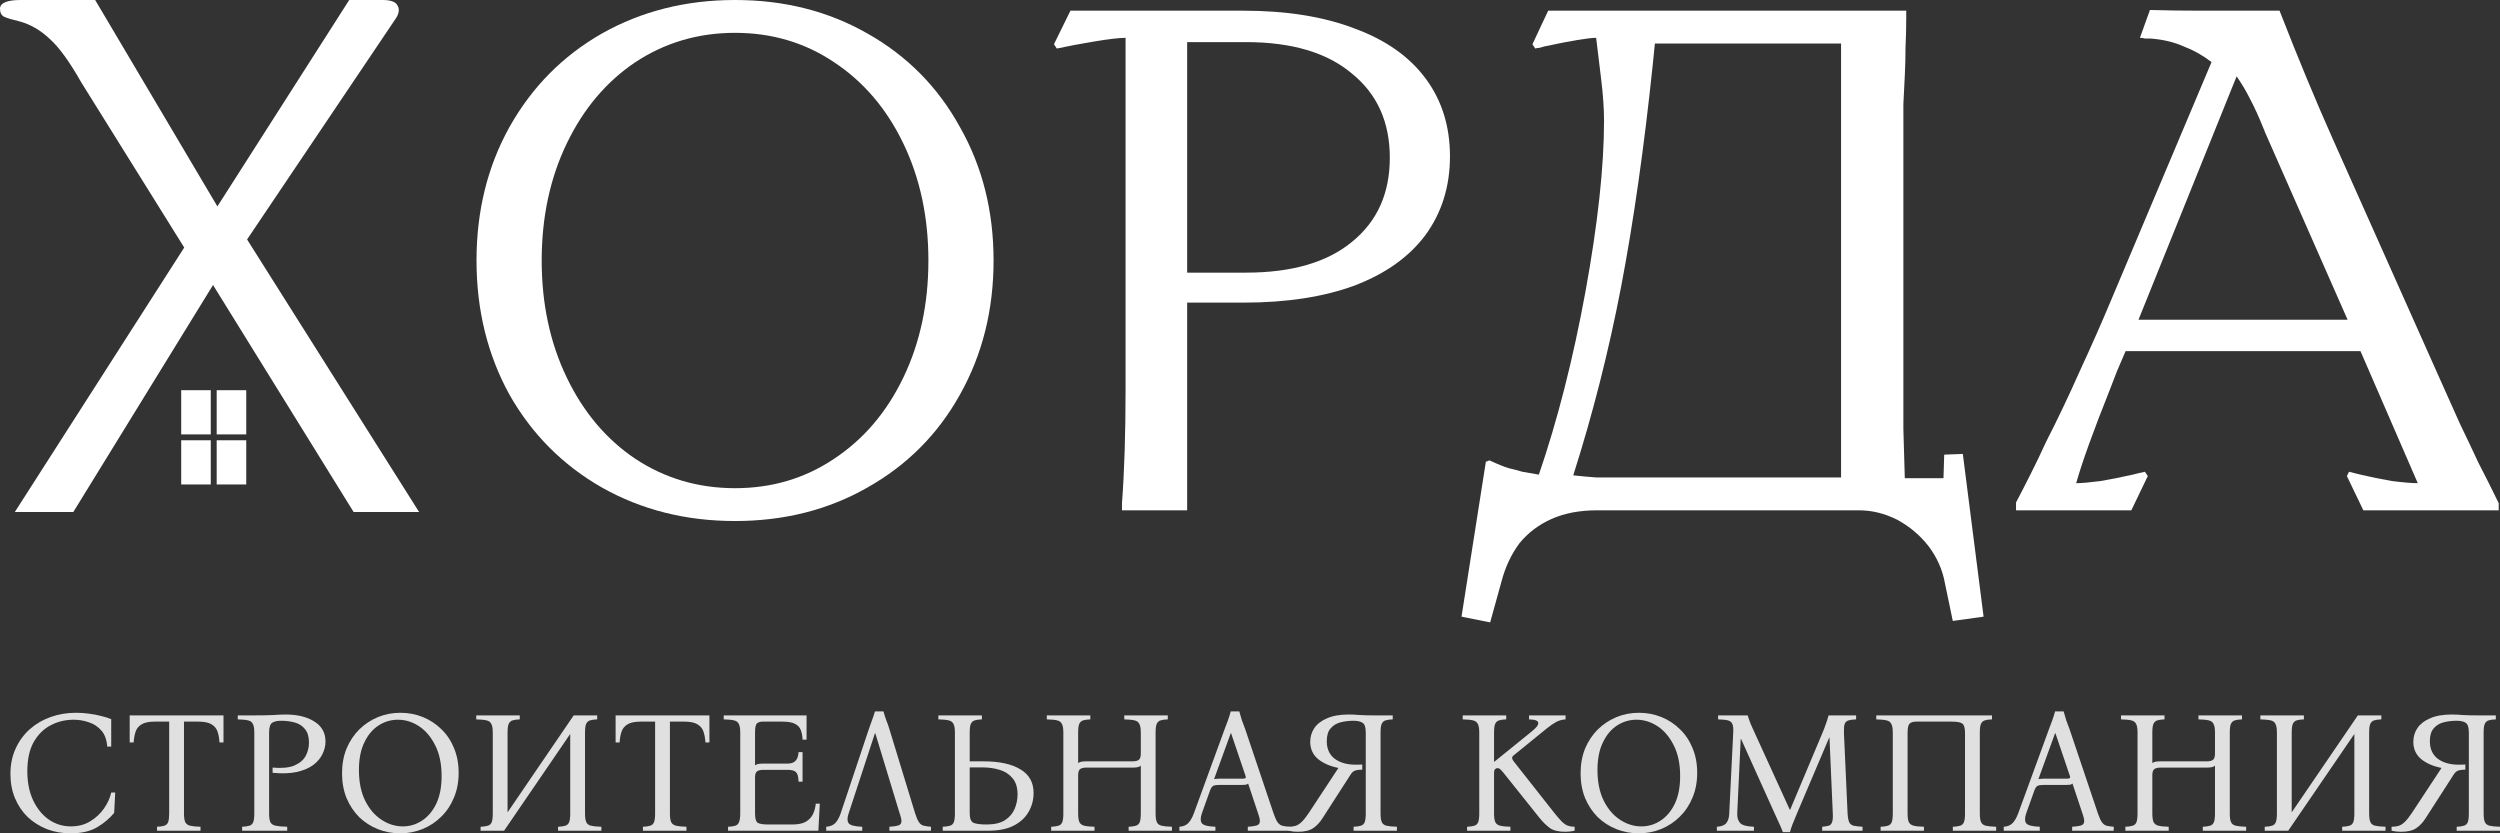 <svg width="189" height="63" viewBox="0 0 189 63" fill="none" xmlns="http://www.w3.org/2000/svg">
<rect x="0" y="0" width="189" height="63" fill="#333333" stroke="none"/>
<path d="M55.569 39.389C51.852 39.389 48.495 38.544 45.499 36.853C42.54 35.162 40.212 32.824 38.516 29.838C36.855 26.817 36.025 23.436 36.025 19.695C36.025 15.953 36.855 12.59 38.516 9.604C40.212 6.583 42.54 4.227 45.499 2.536C48.495 0.845 51.852 0 55.569 0C59.287 0 62.626 0.845 65.585 2.536C68.581 4.227 70.909 6.583 72.57 9.604C74.266 12.59 75.114 15.953 75.114 19.695C75.114 23.436 74.266 26.817 72.57 29.838C70.909 32.824 68.581 35.162 65.585 36.853C62.626 38.544 59.287 39.389 55.569 39.389ZM55.569 36.907C58.349 36.907 60.839 36.169 63.041 34.695C65.279 33.22 67.029 31.169 68.292 28.544C69.556 25.918 70.187 22.968 70.187 19.695C70.187 16.421 69.556 13.471 68.292 10.845C67.029 8.22 65.279 6.169 63.041 4.694C60.839 3.219 58.349 2.482 55.569 2.482C52.79 2.482 50.282 3.219 48.044 4.694C45.842 6.169 44.11 8.22 42.847 10.845C41.583 13.471 40.952 16.421 40.952 19.695C40.952 22.968 41.583 25.918 42.847 28.544C44.11 31.169 45.842 33.22 48.044 34.695C50.282 36.169 52.79 36.907 55.569 36.907Z" fill="white"/>
<path d="M84.822 38.04C85.002 35.666 85.093 32.788 85.093 29.407V2.86C84.624 2.86 83.847 2.95 82.765 3.13C81.682 3.309 80.725 3.489 79.895 3.669L79.679 3.345L80.924 0.809H94.026C97.274 0.809 100.071 1.259 102.418 2.158C104.764 3.022 106.55 4.281 107.777 5.935C109.005 7.59 109.618 9.55 109.618 11.817C109.618 14.083 109.005 16.061 107.777 17.752C106.55 19.407 104.764 20.684 102.418 21.583C100.071 22.446 97.274 22.878 94.026 22.878H89.749V38.58H84.822V38.04ZM94.188 20.612C97.653 20.612 100.324 19.838 102.201 18.292C104.114 16.745 105.07 14.623 105.07 11.925C105.07 9.227 104.114 7.104 102.201 5.558C100.324 3.975 97.653 3.183 94.188 3.183H89.749V20.612H94.188Z" fill="white"/>
<path d="M110.491 46.619L112.331 34.91L112.602 34.803C113.216 35.09 113.703 35.288 114.064 35.396C114.389 35.468 114.732 35.558 115.093 35.666C115.49 35.738 115.905 35.81 116.338 35.882C117.745 31.781 118.919 27.177 119.857 22.069C120.795 16.925 121.265 12.608 121.265 9.119C121.265 8.651 121.247 8.166 121.21 7.662C121.174 7.122 121.12 6.565 121.048 5.989L120.669 2.86C120.092 2.86 118.792 3.076 116.771 3.507C116.663 3.543 116.536 3.579 116.392 3.615C116.284 3.615 116.175 3.633 116.067 3.669L115.851 3.345L117.042 0.809H144.112V1.349C144.112 2.104 144.094 2.842 144.057 3.561C144.057 4.281 144.039 5 144.003 5.72C143.967 6.439 143.931 7.158 143.895 7.878C143.895 8.561 143.895 9.263 143.895 9.982V28.598C143.895 29.857 143.895 31.134 143.895 32.428C143.931 33.688 143.967 34.928 144.003 36.151H146.927L146.981 34.425V34.371L148.389 34.317L149.959 46.619L147.631 46.943L147.035 44.083C146.855 43.076 146.44 42.141 145.79 41.278C145.14 40.45 144.346 39.785 143.408 39.281C142.469 38.813 141.513 38.58 140.538 38.58H120.723C119.424 38.58 118.287 38.795 117.312 39.227C116.338 39.659 115.526 40.27 114.876 41.062C114.262 41.889 113.811 42.842 113.523 43.921L112.656 47.051L110.491 46.619ZM139.185 36.098V3.291H125.109L124.946 4.91C124.296 11.133 123.502 16.709 122.564 21.637C121.626 26.529 120.416 31.295 118.937 35.936C119.586 36.008 120.182 36.062 120.723 36.098C121.301 36.098 121.95 36.098 122.672 36.098H139.185Z" fill="white"/>
<path d="M152.412 37.986C152.772 37.303 153.151 36.565 153.548 35.774C153.946 34.983 154.324 34.191 154.685 33.4C155.552 31.709 156.4 29.928 157.23 28.058C158.096 26.187 158.89 24.389 159.612 22.662L167.192 4.694C166.542 4.191 165.838 3.795 165.08 3.507C164.358 3.183 163.528 2.986 162.59 2.914C162.445 2.914 162.301 2.914 162.157 2.914C162.048 2.878 161.922 2.86 161.778 2.86L162.536 0.755C163.799 0.791 165.116 0.809 166.488 0.809C167.896 0.809 169.213 0.809 170.44 0.809H172.335C173.707 4.335 175.042 7.554 176.341 10.468L184.625 29.029C184.877 29.605 185.329 30.612 185.978 32.051C186.448 33.022 186.917 34.011 187.386 35.018C187.891 35.99 188.397 36.997 188.902 38.04V38.58H178.669L177.424 35.99L177.587 35.666L178.453 35.882C179.211 36.062 180.005 36.224 180.835 36.367C181.701 36.475 182.351 36.529 182.784 36.529L178.453 26.547H160.695C160.478 27.051 160.262 27.554 160.045 28.058C159.865 28.526 159.684 28.993 159.504 29.461C158.241 32.626 157.392 34.983 156.959 36.529C157.356 36.529 157.97 36.475 158.8 36.367C159.63 36.224 160.442 36.062 161.236 35.882C161.381 35.846 161.525 35.81 161.669 35.774C161.85 35.738 162.012 35.702 162.157 35.666L162.373 35.99L161.128 38.58H152.412V37.986ZM177.478 24.173L171.252 10.036C171.252 10 171.234 9.964 171.198 9.928C171.198 9.856 171.18 9.802 171.144 9.766C170.783 8.867 170.44 8.112 170.115 7.5C169.79 6.853 169.448 6.277 169.087 5.773L161.669 24.173H177.478Z" fill="white"/>
<path d="M5.342 63C4.702 63 4.105 62.895 3.552 62.685C3 62.467 2.513 62.161 2.092 61.767C1.68 61.365 1.359 60.889 1.131 60.338C0.903 59.787 0.789 59.18 0.789 58.515C0.789 57.798 0.921 57.156 1.184 56.587C1.447 56.011 1.807 55.521 2.263 55.119C2.719 54.717 3.245 54.411 3.842 54.201C4.438 53.991 5.07 53.886 5.737 53.886C6.061 53.886 6.39 53.908 6.723 53.952C7.066 53.995 7.381 54.057 7.671 54.135C7.969 54.205 8.215 54.284 8.408 54.371V56.443H8.105C8.07 55.928 7.925 55.525 7.671 55.237C7.416 54.94 7.101 54.73 6.723 54.607C6.355 54.476 5.969 54.411 5.566 54.411C4.943 54.411 4.364 54.551 3.829 54.83C3.294 55.11 2.864 55.538 2.539 56.115C2.223 56.684 2.066 57.414 2.066 58.305C2.066 59.153 2.215 59.892 2.513 60.522C2.811 61.142 3.206 61.623 3.697 61.964C4.197 62.305 4.75 62.475 5.355 62.475C5.908 62.475 6.394 62.349 6.816 62.095C7.245 61.833 7.596 61.505 7.868 61.112C8.14 60.718 8.32 60.321 8.408 59.918H8.71L8.631 61.453C8.298 61.864 7.868 62.226 7.342 62.541C6.816 62.847 6.149 63 5.342 63Z" fill="#E0E0E0"/>
<path d="M9.804 54.083H16.896V56.129H16.593C16.576 55.823 16.527 55.552 16.448 55.316C16.369 55.08 16.22 54.896 16.001 54.765C15.782 54.625 15.448 54.555 15.001 54.555H13.909V61.492C13.909 61.789 13.94 62.008 14.001 62.148C14.071 62.288 14.194 62.379 14.37 62.423C14.554 62.467 14.817 62.493 15.159 62.502V62.803H11.87V62.502C12.106 62.493 12.29 62.467 12.422 62.423C12.562 62.379 12.659 62.288 12.712 62.148C12.764 62.008 12.79 61.789 12.79 61.492V54.555H11.685C11.247 54.555 10.918 54.625 10.698 54.765C10.479 54.896 10.33 55.08 10.251 55.316C10.172 55.552 10.124 55.823 10.106 56.129H9.804V54.083Z" fill="#E0E0E0"/>
<path d="M18.305 62.803V62.502C18.542 62.493 18.726 62.467 18.858 62.423C18.998 62.379 19.094 62.288 19.147 62.148C19.2 62.008 19.226 61.789 19.226 61.492V55.394C19.226 55.088 19.191 54.87 19.121 54.739C19.059 54.599 18.941 54.507 18.765 54.463C18.59 54.419 18.327 54.393 17.976 54.385V54.083H19.226C19.822 54.083 20.305 54.074 20.673 54.057C21.05 54.03 21.353 54.017 21.581 54.017C22.494 54.017 23.226 54.197 23.779 54.555C24.331 54.905 24.608 55.407 24.608 56.063C24.608 56.378 24.533 56.688 24.384 56.994C24.244 57.3 24.015 57.575 23.7 57.82C23.384 58.056 22.972 58.236 22.463 58.358C21.954 58.471 21.336 58.493 20.608 58.423V58.03C21.309 58.091 21.858 58.039 22.252 57.873C22.656 57.698 22.941 57.457 23.108 57.151C23.274 56.837 23.358 56.5 23.358 56.142C23.358 55.696 23.257 55.355 23.055 55.119C22.862 54.874 22.603 54.708 22.279 54.62C21.963 54.533 21.621 54.489 21.252 54.489C20.954 54.489 20.726 54.542 20.568 54.647C20.419 54.752 20.344 55.001 20.344 55.394V61.492C20.344 61.789 20.375 62.008 20.436 62.148C20.507 62.288 20.638 62.379 20.831 62.423C21.033 62.467 21.327 62.493 21.713 62.502V62.803H18.305Z" fill="#E0E0E0"/>
<path d="M30.266 53.886C30.863 53.886 31.424 53.991 31.951 54.201C32.477 54.411 32.946 54.717 33.358 55.119C33.771 55.512 34.091 55.989 34.319 56.548C34.556 57.108 34.674 57.733 34.674 58.423C34.674 59.114 34.556 59.739 34.319 60.299C34.091 60.858 33.771 61.339 33.358 61.741C32.955 62.143 32.486 62.454 31.951 62.672C31.416 62.891 30.85 63 30.253 63C29.666 63 29.104 62.895 28.569 62.685C28.043 62.475 27.573 62.174 27.161 61.781C26.758 61.378 26.438 60.898 26.201 60.338C25.973 59.779 25.858 59.153 25.858 58.463C25.858 57.772 25.973 57.147 26.201 56.587C26.438 56.028 26.758 55.547 27.161 55.145C27.573 54.743 28.043 54.433 28.569 54.214C29.104 53.995 29.67 53.886 30.266 53.886ZM30.451 62.475C30.977 62.475 31.459 62.331 31.898 62.043C32.345 61.754 32.705 61.33 32.977 60.771C33.249 60.203 33.385 59.503 33.385 58.673C33.385 57.763 33.227 56.994 32.911 56.365C32.595 55.726 32.188 55.241 31.688 54.909C31.188 54.577 30.652 54.411 30.082 54.411C29.556 54.411 29.069 54.555 28.622 54.843C28.174 55.132 27.815 55.56 27.543 56.129C27.271 56.688 27.135 57.383 27.135 58.214C27.135 59.123 27.293 59.897 27.608 60.535C27.924 61.164 28.337 61.645 28.845 61.977C29.354 62.309 29.889 62.475 30.451 62.475Z" fill="#E0E0E0"/>
<path d="M36.333 62.803V62.502C36.569 62.493 36.754 62.467 36.885 62.423C37.026 62.379 37.122 62.288 37.175 62.148C37.227 62.008 37.254 61.789 37.254 61.492V55.394C37.254 55.088 37.219 54.87 37.148 54.739C37.087 54.599 36.969 54.507 36.793 54.463C36.618 54.419 36.355 54.393 36.004 54.385V54.083H39.293V54.385C39.056 54.393 38.872 54.419 38.741 54.463C38.609 54.507 38.513 54.599 38.451 54.739C38.398 54.87 38.372 55.088 38.372 55.394V61.413L43.372 54.083H45.148V54.385C44.912 54.393 44.727 54.419 44.596 54.463C44.464 54.507 44.368 54.599 44.306 54.739C44.254 54.87 44.227 55.088 44.227 55.394V61.492C44.227 61.789 44.258 62.008 44.319 62.148C44.381 62.288 44.499 62.379 44.675 62.423C44.859 62.467 45.122 62.493 45.464 62.502V62.803H42.188V62.502C42.425 62.493 42.609 62.467 42.741 62.423C42.881 62.379 42.977 62.288 43.03 62.148C43.083 62.008 43.109 61.789 43.109 61.492V55.486L38.109 62.803H36.333Z" fill="#E0E0E0"/>
<path d="M46.54 54.083H53.632V56.129H53.33C53.312 55.823 53.264 55.552 53.185 55.316C53.106 55.08 52.957 54.896 52.738 54.765C52.518 54.625 52.185 54.555 51.738 54.555H50.646V61.492C50.646 61.789 50.676 62.008 50.738 62.148C50.808 62.288 50.931 62.379 51.106 62.423C51.29 62.467 51.553 62.493 51.895 62.502V62.803H48.606V62.502C48.843 62.493 49.027 62.467 49.159 62.423C49.299 62.379 49.396 62.288 49.448 62.148C49.501 62.008 49.527 61.789 49.527 61.492V54.555H48.422C47.983 54.555 47.654 54.625 47.435 54.765C47.216 54.896 47.067 55.08 46.988 55.316C46.909 55.552 46.861 55.823 46.843 56.129H46.54V54.083Z" fill="#E0E0E0"/>
<path d="M55.041 62.803V62.502C55.278 62.493 55.463 62.467 55.594 62.423C55.726 62.379 55.818 62.288 55.87 62.148C55.932 62.008 55.963 61.789 55.963 61.492V55.394C55.963 55.088 55.928 54.87 55.857 54.739C55.796 54.599 55.678 54.507 55.502 54.463C55.327 54.419 55.063 54.393 54.713 54.385V54.083H60.976V55.919H60.673C60.664 55.639 60.62 55.399 60.541 55.197C60.462 54.988 60.318 54.83 60.107 54.725C59.897 54.612 59.585 54.555 59.173 54.555H57.66C57.476 54.555 57.331 54.599 57.226 54.686C57.129 54.773 57.081 55.01 57.081 55.394V57.86C57.151 57.807 57.234 57.772 57.331 57.755C57.436 57.737 57.559 57.728 57.699 57.728H59.555C60.072 57.728 60.344 57.44 60.37 56.863H60.673V59.092H60.37C60.362 58.734 60.3 58.498 60.186 58.384C60.072 58.262 59.862 58.2 59.555 58.2H57.726C57.489 58.2 57.322 58.24 57.226 58.319C57.129 58.397 57.081 58.55 57.081 58.778V61.492C57.081 61.868 57.147 62.104 57.278 62.2C57.419 62.288 57.686 62.331 58.081 62.331H59.91C60.34 62.331 60.678 62.261 60.923 62.121C61.169 61.973 61.349 61.781 61.462 61.544C61.577 61.3 61.647 61.037 61.673 60.758H61.976L61.87 62.803H55.041Z" fill="#E0E0E0"/>
<path d="M64.159 61.492C64.045 61.824 64.045 62.073 64.159 62.239C64.282 62.397 64.624 62.484 65.185 62.502V62.803H62.462V62.502C62.742 62.484 62.966 62.397 63.133 62.239C63.299 62.073 63.44 61.824 63.554 61.492L65.685 55.119C65.764 54.892 65.843 54.669 65.922 54.45C66.01 54.231 66.084 54.009 66.146 53.781H66.79C66.852 54.009 66.922 54.231 67.001 54.45C67.089 54.66 67.168 54.883 67.238 55.119L69.185 61.492C69.282 61.798 69.378 62.021 69.475 62.161C69.571 62.301 69.69 62.388 69.83 62.423C69.97 62.458 70.155 62.484 70.383 62.502V62.803H67.238V62.502C67.536 62.484 67.755 62.454 67.896 62.41C68.045 62.366 68.128 62.274 68.146 62.135C68.163 61.995 68.12 61.781 68.014 61.492L66.172 55.434H66.146L64.159 61.492Z" fill="#E0E0E0"/>
<path d="M73.31 57.558H74.362C75.555 57.558 76.481 57.759 77.139 58.161C77.805 58.555 78.139 59.149 78.139 59.945C78.139 60.469 78.012 60.95 77.757 61.387C77.512 61.816 77.134 62.161 76.626 62.423C76.126 62.677 75.485 62.803 74.705 62.803H71.27V62.502C71.507 62.493 71.691 62.467 71.823 62.423C71.963 62.379 72.06 62.288 72.112 62.148C72.165 62.008 72.191 61.789 72.191 61.492V55.394C72.191 55.088 72.156 54.87 72.086 54.739C72.025 54.599 71.906 54.507 71.731 54.463C71.555 54.419 71.292 54.393 70.941 54.385V54.083H74.231V54.385C73.994 54.393 73.81 54.419 73.678 54.463C73.547 54.507 73.45 54.599 73.389 54.739C73.336 54.87 73.31 55.088 73.31 55.394V57.558ZM74.599 62.331C75.178 62.331 75.639 62.222 75.981 62.003C76.323 61.776 76.564 61.492 76.705 61.151C76.854 60.801 76.928 60.438 76.928 60.063C76.928 59.538 76.801 59.127 76.547 58.83C76.301 58.533 75.977 58.323 75.573 58.2C75.178 58.078 74.748 58.017 74.284 58.017H73.31V61.492C73.31 61.868 73.402 62.104 73.586 62.2C73.779 62.288 74.117 62.331 74.599 62.331Z" fill="#E0E0E0"/>
<path d="M79.468 62.803V62.502C79.705 62.493 79.889 62.467 80.021 62.423C80.161 62.379 80.258 62.288 80.31 62.148C80.363 62.008 80.389 61.789 80.389 61.492V55.394C80.389 55.088 80.354 54.87 80.284 54.739C80.223 54.599 80.104 54.507 79.929 54.463C79.753 54.419 79.49 54.393 79.139 54.385V54.083H82.429V54.385C82.192 54.393 82.008 54.419 81.876 54.463C81.745 54.507 81.648 54.599 81.587 54.739C81.534 54.87 81.508 55.088 81.508 55.394V57.689C81.578 57.637 81.661 57.602 81.758 57.584C81.863 57.567 81.986 57.558 82.126 57.558H85.6C85.837 57.558 86.003 57.519 86.1 57.44C86.196 57.361 86.245 57.204 86.245 56.968V55.394C86.245 55.088 86.21 54.87 86.139 54.739C86.078 54.599 85.96 54.507 85.784 54.463C85.609 54.419 85.346 54.393 84.995 54.385V54.083H88.284V54.385C88.047 54.393 87.863 54.419 87.731 54.463C87.6 54.507 87.503 54.599 87.442 54.739C87.389 54.87 87.363 55.088 87.363 55.394V61.492C87.363 61.789 87.394 62.008 87.455 62.148C87.516 62.288 87.635 62.379 87.81 62.423C87.995 62.467 88.258 62.493 88.6 62.502V62.803H85.324V62.502C85.56 62.493 85.745 62.467 85.876 62.423C86.016 62.379 86.113 62.288 86.166 62.148C86.218 62.008 86.245 61.789 86.245 61.492V57.886C86.174 57.947 86.087 57.986 85.981 58.004C85.876 58.021 85.758 58.03 85.626 58.03H82.153C81.916 58.03 81.749 58.069 81.653 58.148C81.556 58.227 81.508 58.38 81.508 58.607V61.492C81.508 61.789 81.538 62.008 81.6 62.148C81.67 62.288 81.793 62.379 81.968 62.423C82.144 62.467 82.403 62.493 82.745 62.502V62.803H79.468Z" fill="#E0E0E0"/>
<path d="M96.281 61.492C96.386 61.798 96.487 62.021 96.584 62.161C96.68 62.292 96.794 62.379 96.926 62.423C97.066 62.458 97.251 62.484 97.478 62.502V62.803H94.334V62.502C94.632 62.484 94.851 62.454 94.992 62.41C95.141 62.366 95.224 62.274 95.242 62.135C95.259 61.995 95.215 61.781 95.11 61.492L94.36 59.236C94.316 59.28 94.251 59.311 94.163 59.328C94.075 59.337 93.983 59.341 93.886 59.341H92.163C91.97 59.341 91.825 59.363 91.729 59.407C91.632 59.451 91.549 59.569 91.479 59.761L90.86 61.492C90.746 61.824 90.746 62.073 90.86 62.239C90.983 62.397 91.325 62.484 91.886 62.502V62.803H89.163V62.502C89.444 62.484 89.663 62.397 89.821 62.239C89.987 62.073 90.132 61.824 90.255 61.492L92.584 55.119C92.671 54.892 92.755 54.669 92.834 54.45C92.913 54.231 92.983 54.009 93.044 53.781H93.689C93.751 54.009 93.816 54.231 93.886 54.45C93.965 54.669 94.049 54.892 94.136 55.119L96.281 61.492ZM93.913 58.869C94.027 58.869 94.106 58.856 94.15 58.83C94.194 58.795 94.194 58.725 94.15 58.62L93.071 55.434H93.044L91.781 58.909C91.825 58.891 91.878 58.882 91.939 58.882C92.001 58.874 92.071 58.869 92.15 58.869H93.913Z" fill="#E0E0E0"/>
<path d="M98.12 62.882C97.883 62.882 97.647 62.856 97.41 62.803V62.502C97.611 62.502 97.787 62.48 97.936 62.436C98.085 62.392 98.239 62.296 98.397 62.148C98.554 61.999 98.739 61.767 98.949 61.453L101.186 58.056C100.563 57.934 100.05 57.711 99.647 57.388C99.252 57.055 99.054 56.618 99.054 56.076C99.054 55.7 99.155 55.359 99.357 55.053C99.567 54.739 99.888 54.489 100.318 54.306C100.747 54.114 101.296 54.017 101.962 54.017C102.217 54.017 102.497 54.03 102.804 54.057C103.12 54.074 103.475 54.083 103.87 54.083H105.291V54.385C105.054 54.393 104.87 54.419 104.739 54.463C104.607 54.507 104.511 54.599 104.449 54.739C104.396 54.87 104.37 55.088 104.37 55.394V61.492C104.37 61.789 104.401 62.008 104.462 62.148C104.524 62.288 104.642 62.379 104.818 62.423C105.002 62.467 105.265 62.493 105.607 62.502V62.803H102.331V62.502C102.568 62.493 102.752 62.467 102.883 62.423C103.024 62.379 103.12 62.288 103.173 62.148C103.225 62.008 103.252 61.789 103.252 61.492V55.394C103.252 54.992 103.173 54.743 103.015 54.647C102.866 54.542 102.633 54.489 102.318 54.489C101.984 54.489 101.66 54.529 101.344 54.607C101.037 54.686 100.787 54.839 100.594 55.066C100.401 55.285 100.304 55.608 100.304 56.037C100.304 56.666 100.541 57.134 101.015 57.44C101.489 57.746 102.146 57.864 102.989 57.794V58.187C102.734 58.187 102.546 58.214 102.423 58.266C102.309 58.31 102.203 58.406 102.107 58.555L99.989 61.846C99.787 62.169 99.55 62.423 99.278 62.607C99.015 62.79 98.629 62.882 98.12 62.882Z" fill="#E0E0E0"/>
<path d="M118.332 62.882C117.823 62.882 117.433 62.786 117.161 62.593C116.889 62.392 116.635 62.143 116.398 61.846L113.674 58.437C113.56 58.297 113.472 58.2 113.411 58.148C113.35 58.096 113.284 58.069 113.214 58.069C113.143 58.069 113.082 58.096 113.029 58.148C112.977 58.192 112.95 58.292 112.95 58.45V61.492C112.95 61.789 112.981 62.008 113.043 62.148C113.113 62.288 113.236 62.379 113.411 62.423C113.586 62.467 113.845 62.493 114.187 62.502V62.803H110.911V62.502C111.148 62.493 111.332 62.467 111.464 62.423C111.604 62.379 111.7 62.288 111.753 62.148C111.806 62.008 111.832 61.789 111.832 61.492V55.394C111.832 55.088 111.797 54.87 111.727 54.739C111.665 54.599 111.547 54.507 111.371 54.463C111.196 54.419 110.933 54.393 110.582 54.385V54.083H113.871V54.385C113.635 54.393 113.45 54.419 113.319 54.463C113.187 54.507 113.091 54.599 113.029 54.739C112.977 54.87 112.95 55.088 112.95 55.394V57.584H112.977L115.793 55.302C116.003 55.128 116.139 54.996 116.2 54.909C116.262 54.822 116.293 54.743 116.293 54.673C116.293 54.586 116.244 54.52 116.148 54.476C116.051 54.424 115.867 54.393 115.595 54.385V54.083H118.358V54.385C118.095 54.402 117.858 54.468 117.648 54.581C117.437 54.695 117.196 54.861 116.924 55.08L114.424 57.112C114.284 57.217 114.284 57.361 114.424 57.545L117.503 61.453C117.74 61.75 117.933 61.973 118.082 62.121C118.24 62.27 118.389 62.371 118.529 62.423C118.678 62.475 118.85 62.502 119.042 62.502V62.803C118.806 62.856 118.569 62.882 118.332 62.882Z" fill="#E0E0E0"/>
<path d="M123.9 53.886C124.497 53.886 125.058 53.991 125.585 54.201C126.111 54.411 126.58 54.717 126.993 55.119C127.405 55.512 127.725 55.989 127.953 56.548C128.19 57.108 128.308 57.733 128.308 58.423C128.308 59.114 128.19 59.739 127.953 60.299C127.725 60.858 127.405 61.339 126.993 61.741C126.589 62.143 126.12 62.454 125.585 62.672C125.05 62.891 124.484 63 123.887 63C123.3 63 122.738 62.895 122.203 62.685C121.677 62.475 121.207 62.174 120.795 61.781C120.392 61.378 120.071 60.898 119.835 60.338C119.607 59.779 119.493 59.153 119.493 58.463C119.493 57.772 119.607 57.147 119.835 56.587C120.071 56.028 120.392 55.547 120.795 55.145C121.207 54.743 121.677 54.433 122.203 54.214C122.738 53.995 123.304 53.886 123.9 53.886ZM124.085 62.475C124.611 62.475 125.093 62.331 125.532 62.043C125.979 61.754 126.339 61.33 126.611 60.771C126.883 60.203 127.019 59.503 127.019 58.673C127.019 57.763 126.861 56.994 126.545 56.365C126.229 55.726 125.821 55.241 125.321 54.909C124.821 54.577 124.286 54.411 123.716 54.411C123.19 54.411 122.703 54.555 122.256 54.843C121.808 55.132 121.449 55.56 121.177 56.129C120.905 56.688 120.769 57.383 120.769 58.214C120.769 59.123 120.927 59.897 121.243 60.535C121.558 61.164 121.971 61.645 122.479 61.977C122.988 62.309 123.523 62.475 124.085 62.475Z" fill="#E0E0E0"/>
<path d="M134.782 62.908C134.712 62.707 134.629 62.506 134.532 62.305C134.436 62.095 134.304 61.807 134.138 61.44L131.625 55.866H131.598L131.335 61.492C131.326 61.816 131.401 62.06 131.559 62.226C131.717 62.392 132.063 62.484 132.598 62.502V62.803H129.796V62.502C130.138 62.484 130.375 62.392 130.506 62.226C130.647 62.06 130.721 61.816 130.73 61.492L131.032 55.394C131.05 55.088 131.028 54.87 130.967 54.739C130.914 54.599 130.804 54.507 130.638 54.463C130.471 54.419 130.221 54.393 129.888 54.385V54.083H132.125C132.195 54.31 132.269 54.524 132.348 54.725C132.436 54.926 132.537 55.149 132.651 55.394L135.309 61.217H135.335L137.782 55.394C137.879 55.167 137.962 54.948 138.032 54.739C138.111 54.52 138.182 54.301 138.243 54.083H140.322V54.385C140.076 54.393 139.883 54.419 139.743 54.463C139.603 54.507 139.506 54.599 139.453 54.739C139.41 54.87 139.392 55.088 139.401 55.394L139.677 61.492C139.695 61.789 139.734 62.008 139.796 62.148C139.857 62.288 139.967 62.379 140.125 62.423C140.291 62.458 140.519 62.484 140.809 62.502V62.803H137.756V62.502C137.967 62.484 138.133 62.458 138.256 62.423C138.379 62.379 138.462 62.288 138.506 62.148C138.559 62.008 138.576 61.789 138.559 61.492L138.309 55.775H138.282L135.875 61.44C135.725 61.807 135.607 62.095 135.519 62.305C135.44 62.506 135.375 62.707 135.322 62.908H134.782Z" fill="#E0E0E0"/>
<path d="M149.674 61.492C149.674 61.789 149.704 62.008 149.766 62.148C149.827 62.288 149.946 62.379 150.121 62.423C150.305 62.467 150.568 62.493 150.91 62.502V62.803H147.634V62.502C147.871 62.493 148.055 62.467 148.187 62.423C148.327 62.379 148.424 62.288 148.476 62.148C148.529 62.008 148.555 61.789 148.555 61.492V55.394C148.555 55.027 148.485 54.795 148.345 54.699C148.213 54.603 147.954 54.555 147.568 54.555H144.871C144.652 54.555 144.485 54.603 144.371 54.699C144.266 54.795 144.213 55.027 144.213 55.394V61.492C144.213 61.789 144.244 62.008 144.305 62.148C144.375 62.288 144.498 62.379 144.674 62.423C144.849 62.467 145.108 62.493 145.45 62.502V62.803H142.174V62.502C142.411 62.493 142.595 62.467 142.726 62.423C142.867 62.379 142.963 62.288 143.016 62.148C143.068 62.008 143.095 61.789 143.095 61.492V55.394C143.095 55.088 143.06 54.87 142.989 54.739C142.928 54.599 142.81 54.507 142.634 54.463C142.459 54.419 142.196 54.393 141.845 54.385V54.083H150.595V54.385C150.358 54.393 150.174 54.419 150.042 54.463C149.91 54.507 149.814 54.599 149.753 54.739C149.7 54.87 149.674 55.088 149.674 55.394V61.492Z" fill="#E0E0E0"/>
<path d="M158.601 61.492C158.706 61.798 158.807 62.021 158.904 62.161C159 62.292 159.114 62.379 159.246 62.423C159.386 62.458 159.57 62.484 159.798 62.502V62.803H156.654V62.502C156.952 62.484 157.171 62.454 157.312 62.41C157.461 62.366 157.544 62.274 157.562 62.135C157.579 61.995 157.535 61.781 157.43 61.492L156.68 59.236C156.636 59.28 156.57 59.311 156.483 59.328C156.395 59.337 156.303 59.341 156.206 59.341H154.483C154.29 59.341 154.145 59.363 154.048 59.407C153.952 59.451 153.869 59.569 153.798 59.761L153.18 61.492C153.066 61.824 153.066 62.073 153.18 62.239C153.303 62.397 153.645 62.484 154.206 62.502V62.803H151.483V62.502C151.763 62.484 151.983 62.397 152.141 62.239C152.307 62.073 152.452 61.824 152.575 61.492L154.904 55.119C154.991 54.892 155.075 54.669 155.154 54.45C155.233 54.231 155.303 54.009 155.364 53.781H156.009C156.07 54.009 156.136 54.231 156.206 54.45C156.285 54.669 156.369 54.892 156.456 55.119L158.601 61.492ZM156.233 58.869C156.347 58.869 156.426 58.856 156.469 58.83C156.513 58.795 156.513 58.725 156.469 58.62L155.391 55.434H155.364L154.101 58.909C154.145 58.891 154.198 58.882 154.259 58.882C154.32 58.874 154.391 58.869 154.469 58.869H156.233Z" fill="#E0E0E0"/>
<path d="M160.677 62.803V62.502C160.914 62.493 161.098 62.467 161.23 62.423C161.37 62.379 161.466 62.288 161.519 62.148C161.572 62.008 161.598 61.789 161.598 61.492V55.394C161.598 55.088 161.563 54.87 161.493 54.739C161.431 54.599 161.313 54.507 161.137 54.463C160.962 54.419 160.699 54.393 160.348 54.385V54.083H163.637V54.385C163.401 54.393 163.216 54.419 163.085 54.463C162.953 54.507 162.857 54.599 162.795 54.739C162.743 54.87 162.716 55.088 162.716 55.394V57.689C162.787 57.637 162.87 57.602 162.966 57.584C163.072 57.567 163.194 57.558 163.335 57.558H166.808C167.045 57.558 167.212 57.519 167.308 57.44C167.405 57.361 167.453 57.204 167.453 56.968V55.394C167.453 55.088 167.418 54.87 167.348 54.739C167.287 54.599 167.168 54.507 166.993 54.463C166.817 54.419 166.554 54.393 166.203 54.385V54.083H169.493V54.385C169.256 54.393 169.072 54.419 168.94 54.463C168.808 54.507 168.712 54.599 168.651 54.739C168.598 54.87 168.572 55.088 168.572 55.394V61.492C168.572 61.789 168.602 62.008 168.664 62.148C168.725 62.288 168.844 62.379 169.019 62.423C169.203 62.467 169.466 62.493 169.808 62.502V62.803H166.532V62.502C166.769 62.493 166.953 62.467 167.085 62.423C167.225 62.379 167.322 62.288 167.374 62.148C167.427 62.008 167.453 61.789 167.453 61.492V57.886C167.383 57.947 167.295 57.986 167.19 58.004C167.085 58.021 166.966 58.03 166.835 58.03H163.361C163.124 58.03 162.958 58.069 162.861 58.148C162.765 58.227 162.716 58.38 162.716 58.607V61.492C162.716 61.789 162.747 62.008 162.808 62.148C162.879 62.288 163.001 62.379 163.177 62.423C163.352 62.467 163.611 62.493 163.953 62.502V62.803H160.677Z" fill="#E0E0E0"/>
<path d="M171.213 62.803V62.502C171.45 62.493 171.635 62.467 171.766 62.423C171.906 62.379 172.003 62.288 172.056 62.148C172.108 62.008 172.134 61.789 172.134 61.492V55.394C172.134 55.088 172.099 54.87 172.029 54.739C171.968 54.599 171.849 54.507 171.674 54.463C171.499 54.419 171.235 54.393 170.884 54.385V54.083H174.174V54.385C173.937 54.393 173.753 54.419 173.621 54.463C173.49 54.507 173.393 54.599 173.332 54.739C173.279 54.87 173.253 55.088 173.253 55.394V61.413L178.253 54.083H180.029V54.385C179.792 54.393 179.608 54.419 179.477 54.463C179.345 54.507 179.249 54.599 179.187 54.739C179.134 54.87 179.108 55.088 179.108 55.394V61.492C179.108 61.789 179.139 62.008 179.2 62.148C179.262 62.288 179.38 62.379 179.556 62.423C179.74 62.467 180.003 62.493 180.345 62.502V62.803H177.069V62.502C177.306 62.493 177.49 62.467 177.621 62.423C177.762 62.379 177.858 62.288 177.911 62.148C177.963 62.008 177.99 61.789 177.99 61.492V55.486L172.99 62.803H171.213Z" fill="#E0E0E0"/>
<path d="M181.513 62.882C181.276 62.882 181.039 62.856 180.803 62.803V62.502C181.004 62.502 181.18 62.48 181.329 62.436C181.478 62.392 181.632 62.296 181.789 62.148C181.947 61.999 182.132 61.767 182.342 61.453L184.579 58.056C183.956 57.934 183.443 57.711 183.039 57.388C182.645 57.055 182.447 56.618 182.447 56.076C182.447 55.7 182.548 55.359 182.75 55.053C182.961 54.739 183.281 54.489 183.711 54.306C184.14 54.114 184.689 54.017 185.355 54.017C185.61 54.017 185.89 54.03 186.197 54.057C186.513 54.074 186.868 54.083 187.263 54.083H188.684V54.385C188.447 54.393 188.263 54.419 188.132 54.463C188 54.507 187.904 54.599 187.842 54.739C187.789 54.87 187.763 55.088 187.763 55.394V61.492C187.763 61.789 187.794 62.008 187.855 62.148C187.917 62.288 188.035 62.379 188.211 62.423C188.395 62.467 188.658 62.493 189 62.502V62.803H185.724V62.502C185.961 62.493 186.145 62.467 186.276 62.423C186.417 62.379 186.513 62.288 186.566 62.148C186.618 62.008 186.645 61.789 186.645 61.492V55.394C186.645 54.992 186.566 54.743 186.408 54.647C186.259 54.542 186.026 54.489 185.711 54.489C185.377 54.489 185.053 54.529 184.737 54.607C184.43 54.686 184.18 54.839 183.987 55.066C183.794 55.285 183.697 55.608 183.697 56.037C183.697 56.666 183.934 57.134 184.408 57.44C184.882 57.746 185.539 57.864 186.382 57.794V58.187C186.127 58.187 185.939 58.214 185.816 58.266C185.702 58.31 185.596 58.406 185.5 58.555L183.382 61.846C183.18 62.169 182.943 62.423 182.671 62.607C182.408 62.79 182.022 62.882 181.513 62.882Z" fill="#E0E0E0"/>
<path fill-rule="evenodd" clip-rule="evenodd" d="M13.927 18.714L6.138 6.219C5.258 4.665 4.466 3.572 3.762 2.943C3.058 2.277 2.288 1.833 1.452 1.61C0.968 1.499 0.594 1.388 0.33 1.277C0.11 1.166 0 0.963 0 0.666C0 0.222 0.528 0 1.584 0H7.194L16.435 15.604L26.401 0H28.909C29.526 0 29.899 0.13 30.032 0.389C30.207 0.648 30.186 0.963 29.965 1.333L18.679 18.103L31.682 38.705H26.731L16.105 21.546L5.544 38.705H1.122L13.927 18.714ZM13.699 29.5H15.934V32.841H13.699V29.5ZM15.934 33.286H13.699V36.627H15.934V33.286ZM16.381 29.5H18.616V32.841H16.381V29.5ZM18.616 33.286H16.381V36.627H18.616V33.286Z" fill="white"/>
</svg>
